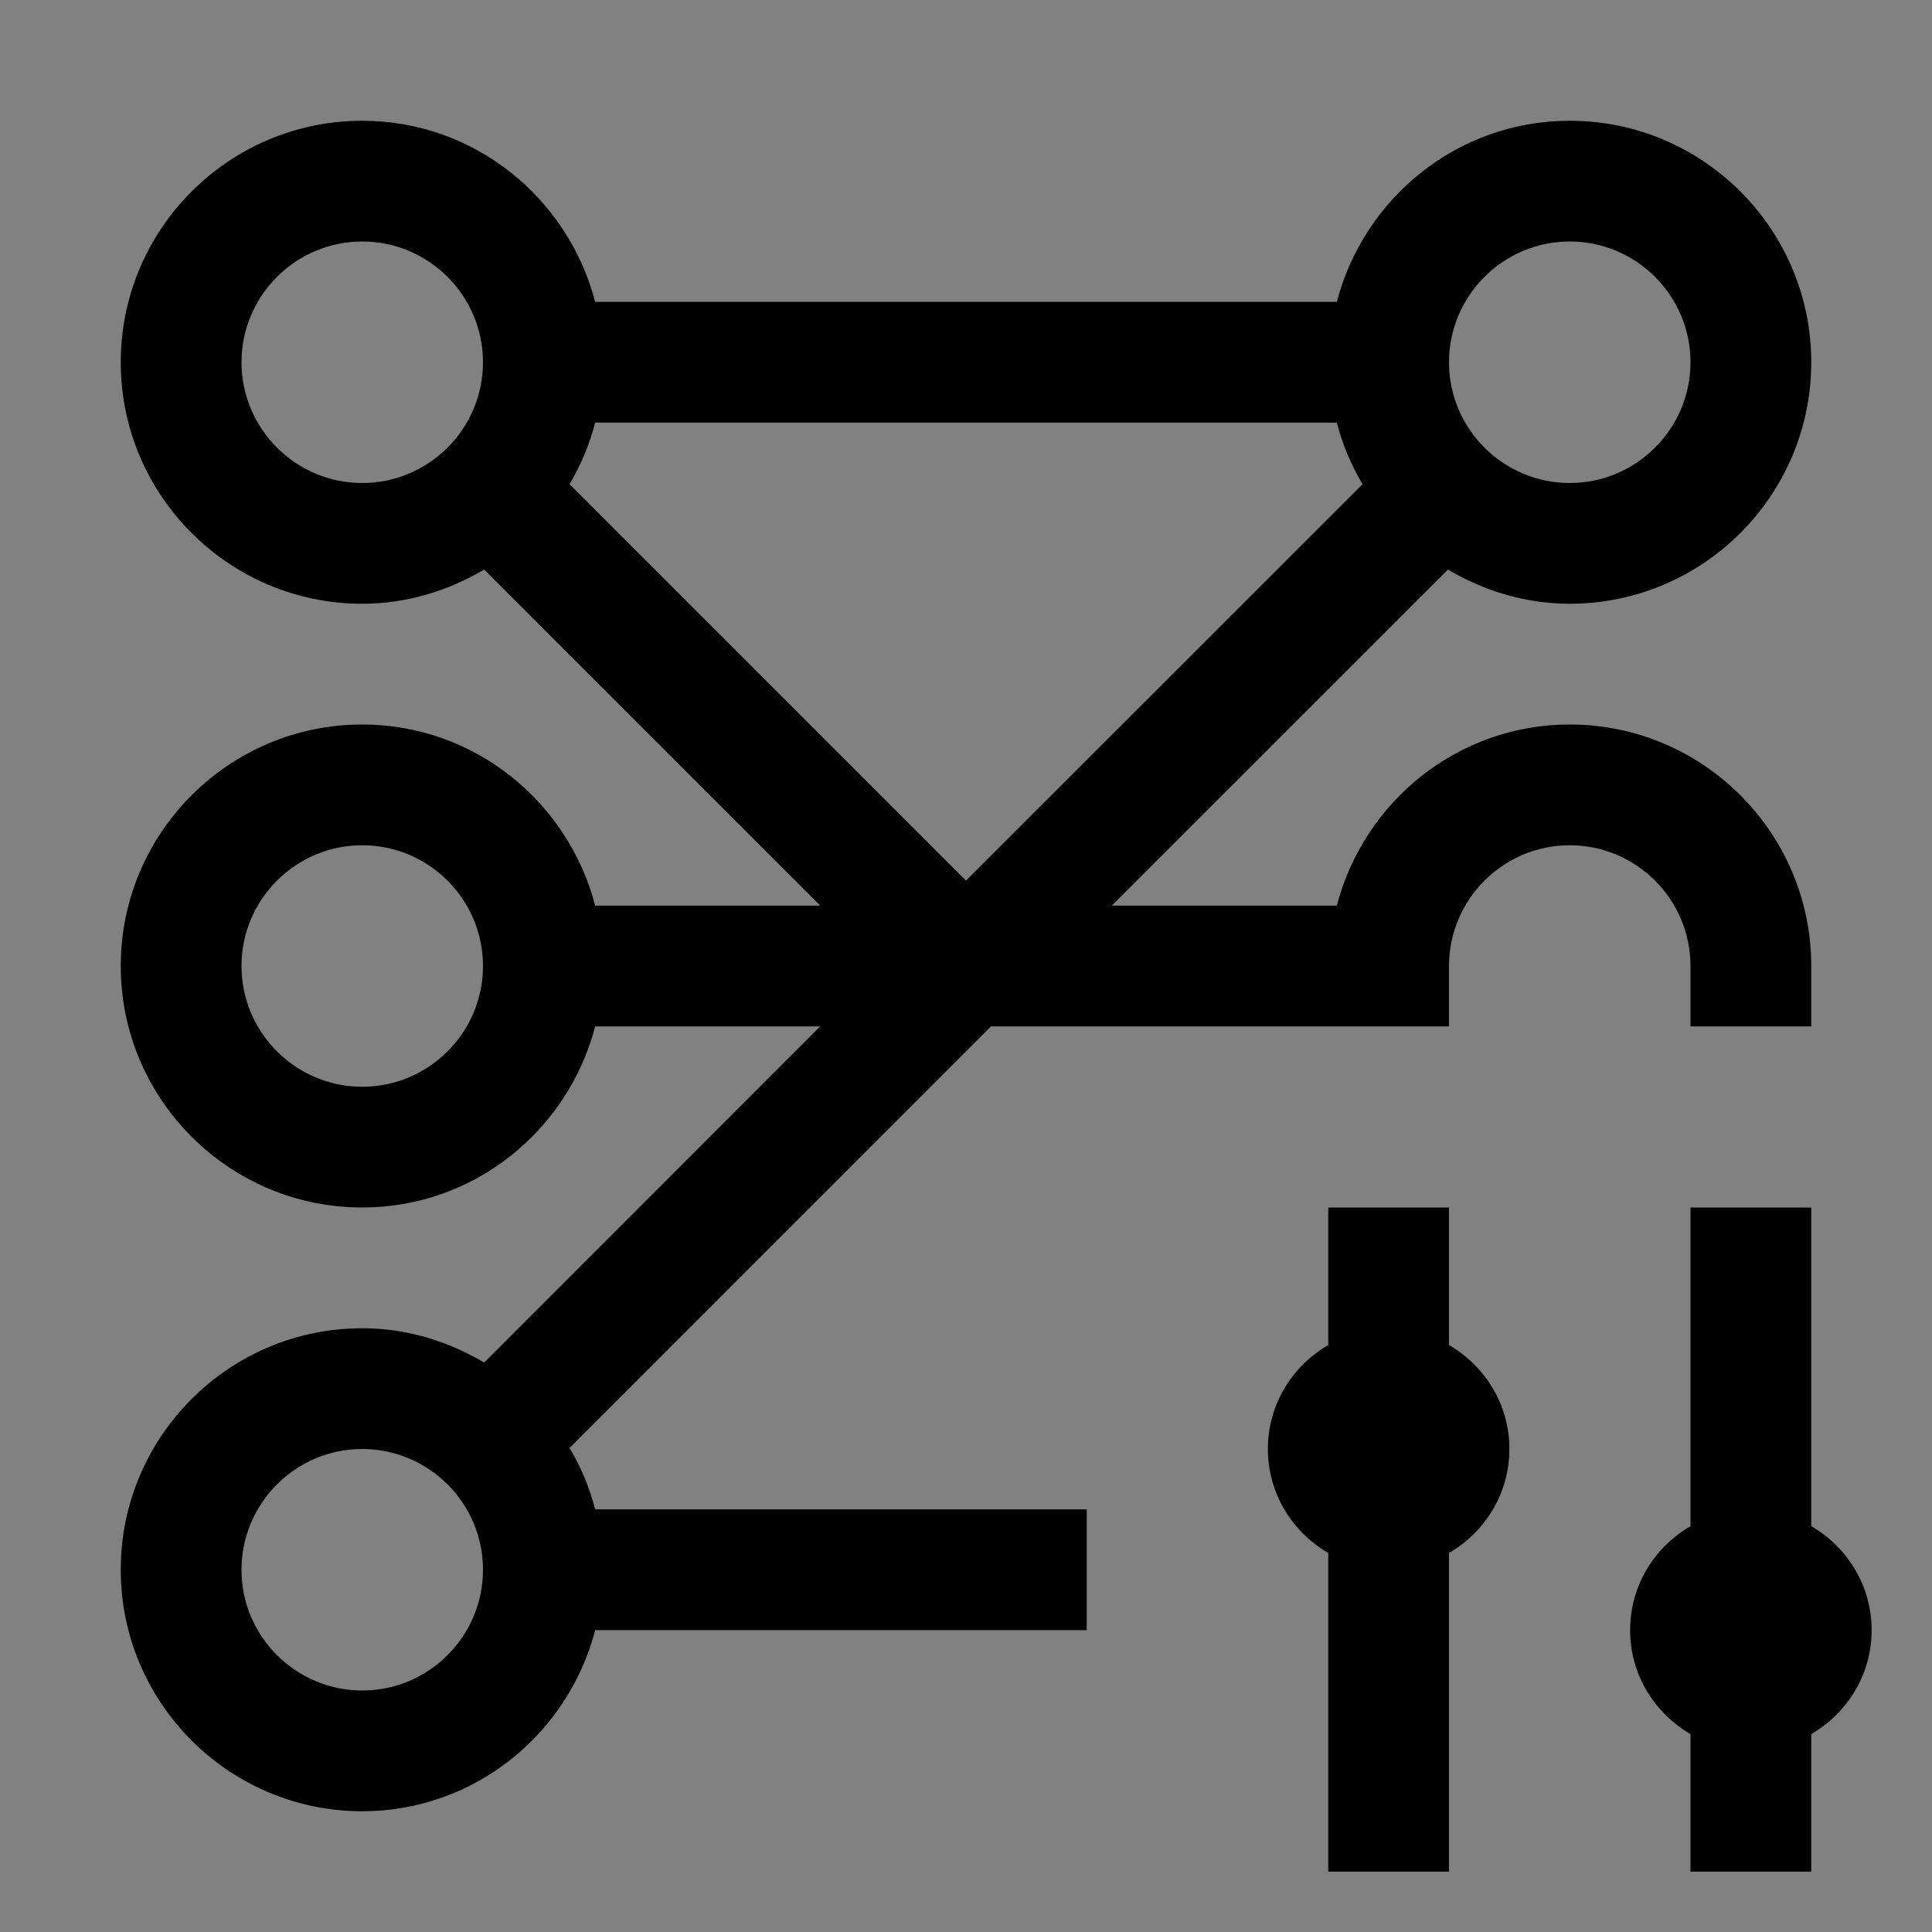 <svg viewBox="0 0 16 16" fill="none" xmlns="http://www.w3.org/2000/svg">
<rect x="0" y="0" width="16" height="16" fill="#808080" stroke="none"/>
<rect width="16" height="16" fill="white" fill-opacity="0.01" style="mix-blend-mode:multiply"/>
<path d="M14 15.5V14.361C13.702 14.188 13.5 13.869 13.5 13.5C13.5 13.131 13.702 12.812 14 12.639V10H15V12.639C15.298 12.812 15.5 13.131 15.5 13.5C15.5 13.869 15.298 14.188 15 14.361V15.5H14Z" fill="currentColor"/>
<path d="M11 15.5V12.861C10.702 12.688 10.5 12.369 10.5 12C10.5 11.631 10.702 11.312 11 11.139V10H12V11.139C12.298 11.312 12.5 11.631 12.5 12C12.5 12.369 12.298 12.688 12 12.861V15.5H11Z" fill="currentColor"/>
<path d="M4.929 8.5H6.793L4.01 11.284C3.712 11.108 3.37 11 3 11C1.897 11 1 11.897 1 13C1 14.103 1.897 15 3 15C3.929 15 4.705 14.36 4.929 13.5H9V12.5H4.929C4.882 12.318 4.81 12.148 4.717 11.991L8.207 8.5H12V8C12 7.449 12.449 7 13 7C13.551 7 14 7.449 14 8V8.5H15V8C15 6.897 14.103 6 13 6C12.071 6 11.295 6.64 11.071 7.5H9.207L11.991 4.717C12.288 4.892 12.63 5 13 5C14.103 5 15 4.103 15 3C15 1.897 14.103 1 13 1C12.071 1 11.295 1.64 11.071 2.5H4.929C4.705 1.64 3.929 1 3 1C1.897 1 1 1.897 1 3C1 4.103 1.897 5 3 5C3.37 5 3.712 4.892 4.01 4.717L6.793 7.5H4.929C4.705 6.64 3.929 6 3 6C1.897 6 1 6.897 1 8C1 9.103 1.897 10 3 10C3.929 10 4.705 9.36 4.929 8.5ZM4 8C4 8.551 3.551 9 3 9C2.449 9 2 8.551 2 8C2 7.449 2.449 7 3 7C3.551 7 4 7.449 4 8ZM3 12C3.551 12 4 12.449 4 13C4 13.551 3.551 14 3 14C2.449 14 2 13.551 2 13C2 12.449 2.449 12 3 12ZM4.929 3.5H11.071C11.118 3.682 11.19 3.852 11.284 4.01L8 7.293L4.717 4.01C4.81 3.852 4.882 3.682 4.929 3.5ZM4 3C4 3.551 3.551 4 3 4C2.449 4 2 3.551 2 3C2 2.449 2.449 2 3 2C3.551 2 4 2.449 4 3ZM13 4C12.449 4 12 3.551 12 3C12 2.449 12.449 2 13 2C13.551 2 14 2.449 14 3C14 3.551 13.551 4 13 4Z" fill="currentColor"/>
</svg>
